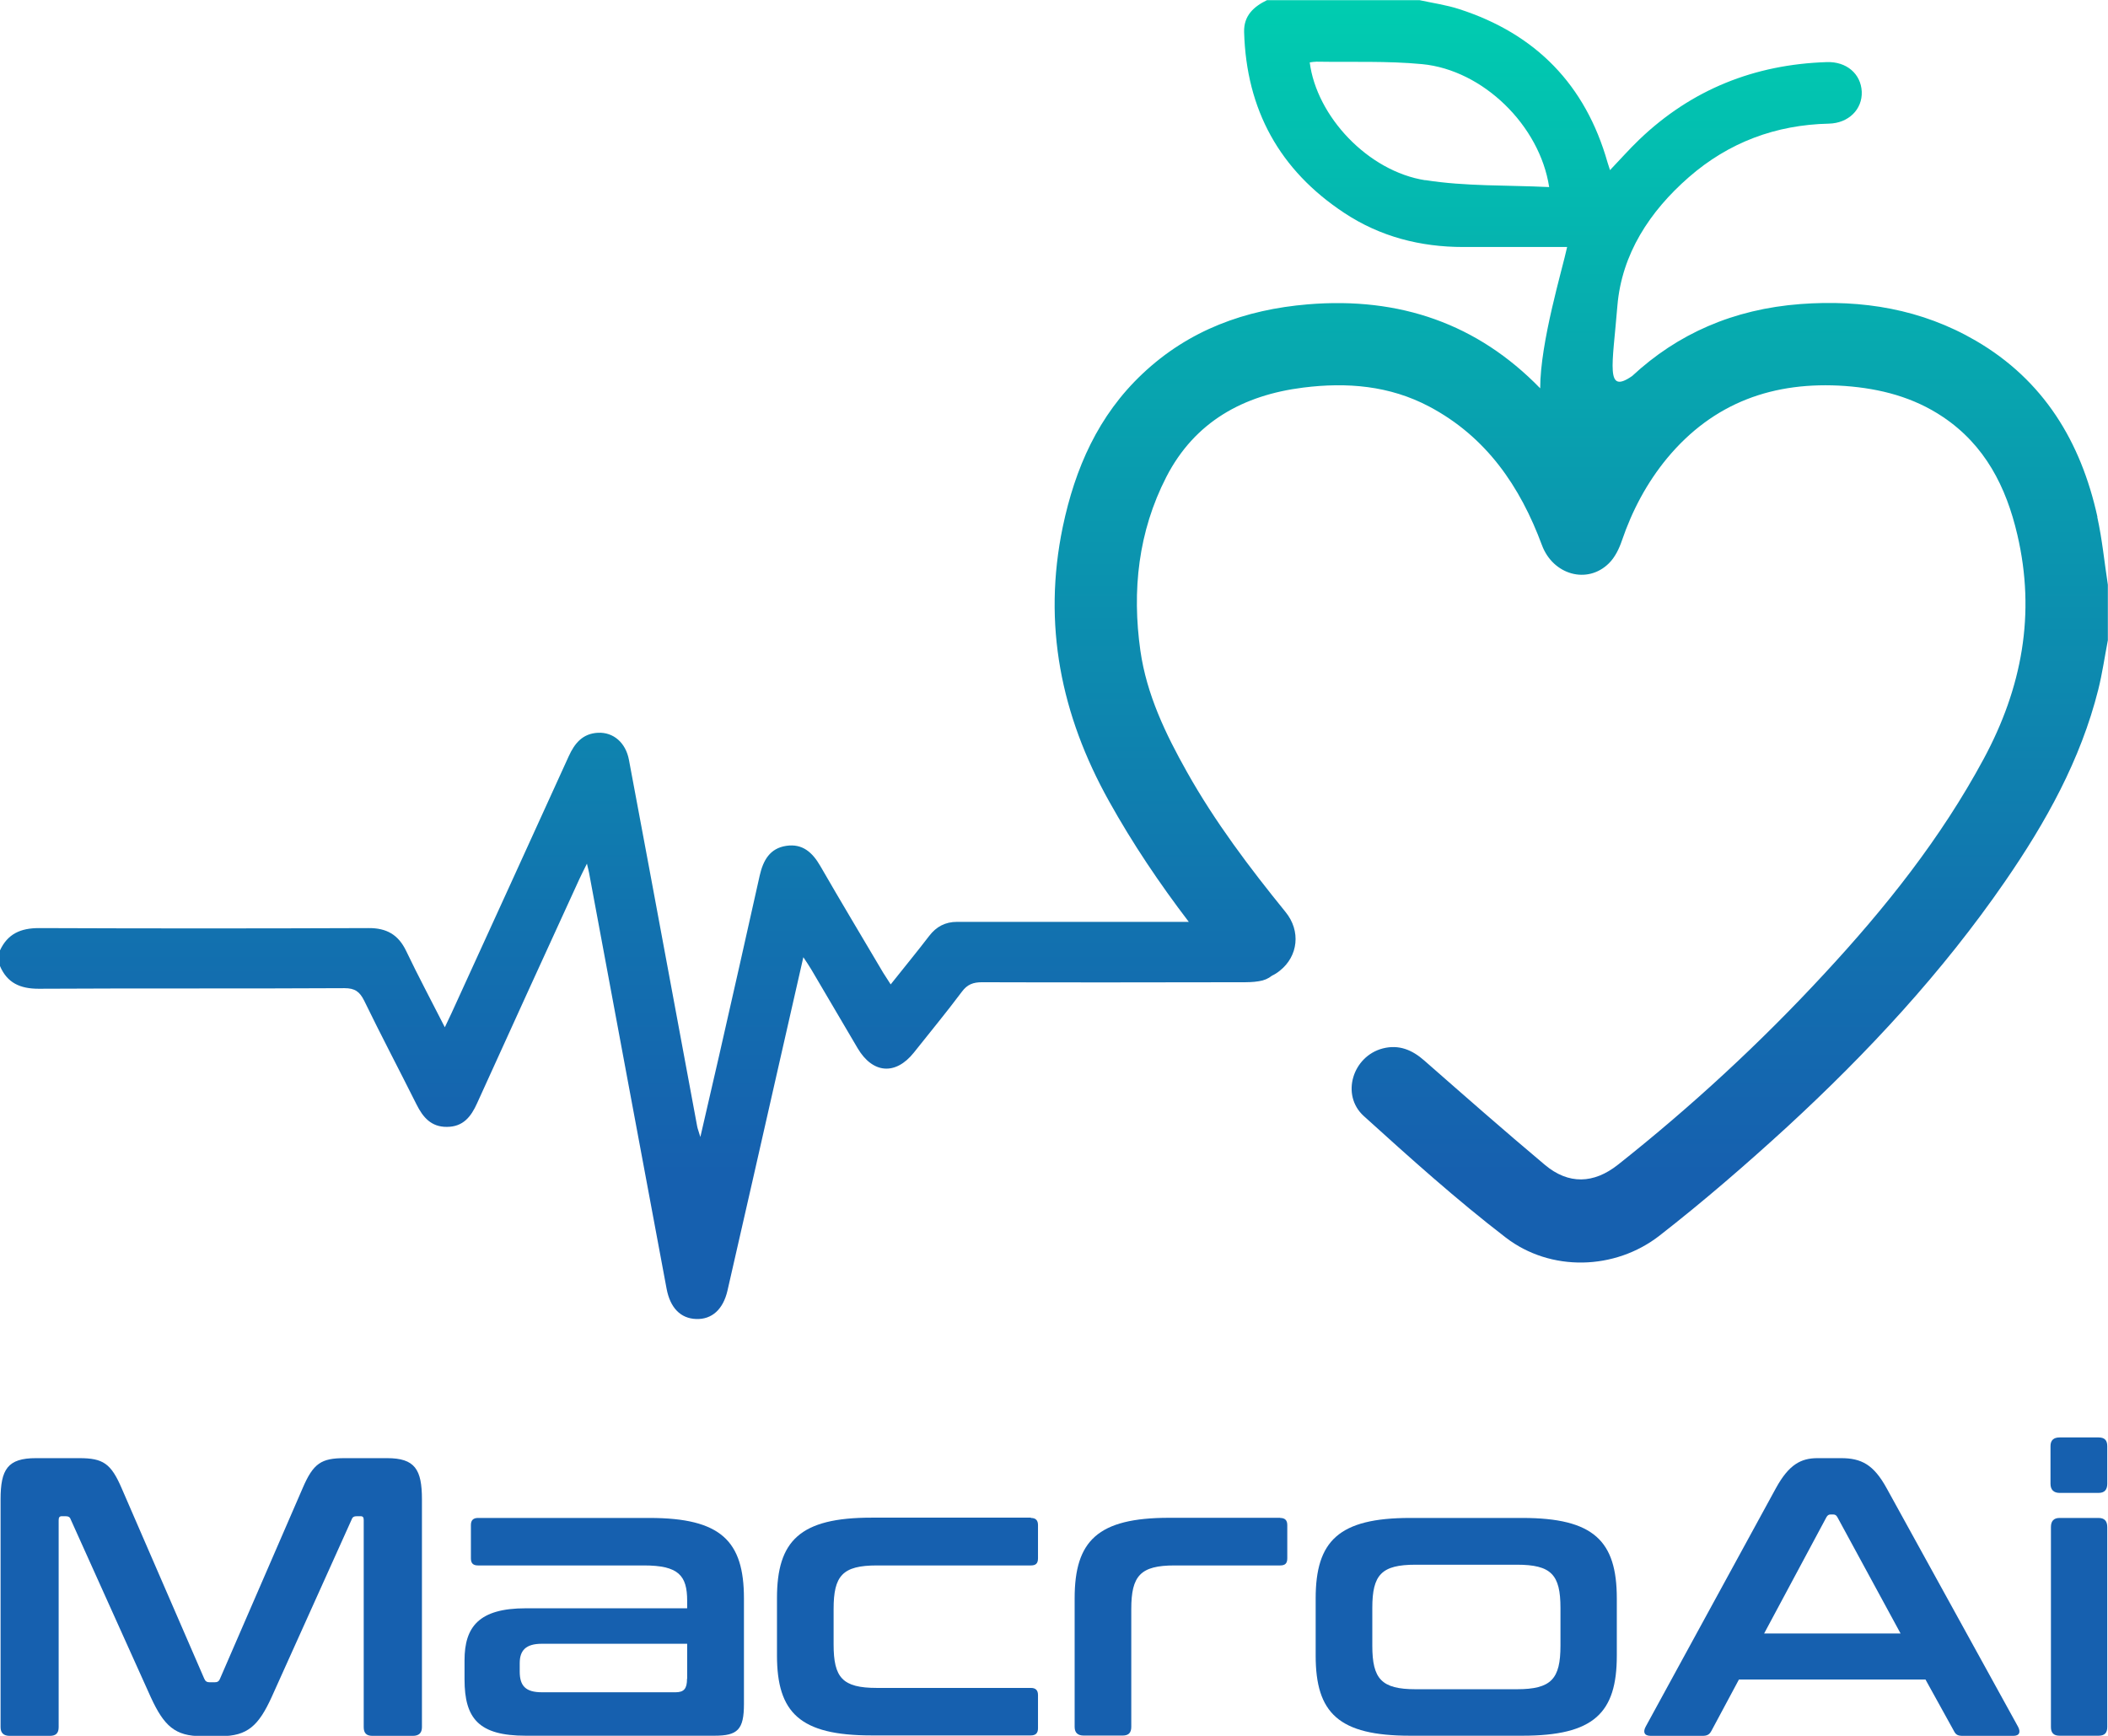 <svg width="238" height="196" viewBox="0 0 238 196" fill="none" xmlns="http://www.w3.org/2000/svg">
<g clip-path="url(#clip0_1_46)">
<path d="M236.806 58.363C234.942 49.879 230.739 42.931 223.069 38.467C216.953 34.904 210.247 33.808 203.281 34.331C195.692 34.904 189.396 37.699 184.277 42.456C181.219 44.582 182.053 41.361 182.609 34.528C183.1 28.675 186.256 23.868 190.672 20.01C195.185 16.07 200.5 14.092 206.486 13.961C208.71 13.912 210.28 12.343 210.198 10.348C210.1 8.321 208.465 6.932 206.241 7.013C198.096 7.275 190.982 10.103 185.079 15.76C183.95 16.839 182.904 18.032 181.775 19.209C181.661 18.849 181.579 18.604 181.497 18.343C179.011 9.58 173.402 3.825 164.751 1.03C163.295 0.556 161.758 0.343 160.253 0.016H143.049C141.544 0.752 140.416 1.765 140.465 3.613C140.71 12.392 144.472 19.226 151.782 24.048C155.838 26.729 160.368 27.89 165.209 27.89C169.117 27.89 173.026 27.89 176.934 27.89C176.395 30.408 173.893 38.631 173.893 43.846C166.844 36.587 158.062 33.498 147.661 34.364C140.596 34.953 134.234 37.258 129.001 42.195C123.996 46.903 121.38 52.87 119.99 59.491C117.7 70.51 119.793 80.744 125.207 90.455C127.872 95.245 130.914 99.757 134.218 104.09C125.501 104.09 116.768 104.09 108.051 104.09C106.727 104.09 105.713 104.629 104.911 105.675C103.521 107.49 102.066 109.256 100.561 111.152C100.218 110.613 99.956 110.22 99.711 109.828C97.339 105.806 94.935 101.817 92.613 97.779C91.73 96.259 90.618 95.229 88.77 95.507C86.922 95.785 86.169 97.141 85.777 98.842C84.272 105.643 82.719 112.444 81.182 119.228C80.511 122.154 79.841 125.081 79.072 128.383C78.876 127.713 78.761 127.451 78.712 127.173C77.649 121.484 76.602 115.779 75.539 110.089C74.035 101.981 72.53 93.888 71.009 85.796C70.65 83.867 69.26 82.657 67.526 82.739C65.792 82.82 64.877 83.916 64.206 85.403C59.807 95.098 55.375 104.76 50.959 114.438C50.747 114.896 50.518 115.354 50.223 115.991C48.703 112.999 47.214 110.22 45.857 107.376C44.974 105.528 43.633 104.776 41.605 104.793C29.209 104.842 16.796 104.842 4.399 104.793C2.323 104.793 0.851 105.446 -0.016 107.343V109.043C0.802 110.989 2.273 111.643 4.367 111.643C15.88 111.577 27.377 111.643 38.89 111.577C40.068 111.577 40.607 111.969 41.114 112.983C43.028 116.923 45.072 120.798 47.034 124.721C47.754 126.16 48.686 127.255 50.452 127.239C52.284 127.239 53.184 126.094 53.87 124.558C57.697 116.106 61.557 107.686 65.416 99.251C65.629 98.776 65.874 98.319 66.267 97.518C66.414 98.155 66.479 98.368 66.512 98.58C69.423 114.226 72.334 129.871 75.261 145.516C75.67 147.674 76.831 148.868 78.598 148.933C80.364 148.998 81.639 147.854 82.13 145.745C84.011 137.538 85.875 129.315 87.74 121.092C88.704 116.841 89.669 112.607 90.7 108.079C91.109 108.7 91.37 109.076 91.599 109.468C93.349 112.427 95.082 115.403 96.832 118.362C98.533 121.239 101.117 121.435 103.178 118.852C104.993 116.563 106.857 114.307 108.607 111.969C109.212 111.152 109.883 110.907 110.864 110.907C120.627 110.94 130.391 110.923 140.154 110.907C140.808 110.907 141.479 110.907 142.133 110.792C142.705 110.711 143.196 110.498 143.605 110.171C143.916 110.024 144.226 109.828 144.504 109.599C146.565 107.964 146.892 105.12 145.142 102.978C141.07 97.959 137.178 92.809 134.005 87.153C131.585 82.853 129.459 78.406 128.755 73.486C127.791 66.685 128.51 60.031 131.683 53.851C134.888 47.623 140.367 44.614 147.137 43.764C152.076 43.143 156.884 43.535 161.365 45.906C167.809 49.323 171.619 54.898 174.089 61.551C175.332 64.903 179.208 66.014 181.644 63.611C182.331 62.941 182.805 61.96 183.116 61.044C184.277 57.644 185.929 54.522 188.219 51.742C193.452 45.432 200.288 43.012 208.334 43.584C212.292 43.879 216.037 44.843 219.373 47.083C224.116 50.271 226.503 54.963 227.763 60.374C229.856 69.317 228.286 77.671 223.968 85.681C219.144 94.64 212.864 102.52 205.979 109.942C198.767 117.74 190.982 124.934 182.658 131.522C179.943 133.664 177.098 133.778 174.416 131.522C169.82 127.664 165.323 123.708 160.809 119.751C159.436 118.541 157.947 117.92 156.132 118.378C152.714 119.261 151.357 123.642 153.973 126.013C159.19 130.737 164.44 135.462 170.017 139.745C175.07 143.62 182.331 143.44 187.368 139.516C192.34 135.642 197.115 131.506 201.76 127.255C210.885 118.852 219.308 109.779 226.373 99.528C230.984 92.842 234.909 85.812 236.905 77.85C237.362 76.019 237.624 74.156 237.984 72.292V66.031C237.591 63.48 237.346 60.897 236.79 58.38L236.806 58.363ZM160.924 20.354C154.431 19.34 148.642 13.111 147.873 7.046C148.119 7.013 148.38 6.964 148.626 6.964C152.6 7.03 156.606 6.866 160.564 7.242C167.416 7.896 173.843 14.158 174.906 21.122C170.164 20.893 165.47 21.056 160.924 20.337V20.354Z" fill="url(#paint0_linear_1_46)"/>
<path d="M8.946 164.644C11.628 164.644 12.527 165.232 13.737 168.044L23.059 189.542C23.19 189.853 23.37 189.951 23.681 189.951H24.22C24.531 189.951 24.711 189.869 24.842 189.542L34.164 168.044C35.374 165.216 36.273 164.644 38.906 164.644H43.698C46.838 164.644 47.639 165.903 47.639 169.303V195.019C47.639 195.689 47.279 196 46.609 196H42.046C41.376 196 41.065 195.689 41.065 195.019V171.641C41.065 171.33 40.983 171.2 40.705 171.2H40.296C39.986 171.2 39.806 171.281 39.708 171.559L30.664 191.635C29.192 194.856 27.933 196.033 24.924 196.033H22.765C19.756 196.033 18.513 194.872 17.024 191.635L7.981 171.559C7.899 171.298 7.719 171.2 7.392 171.2H6.983C6.722 171.2 6.623 171.33 6.623 171.641V195.019C6.623 195.689 6.313 196 5.642 196H1.096C0.425 196 0.065 195.689 0.065 195.019V169.303C0.065 165.903 0.867 164.644 4.056 164.644H8.946Z" fill="#1660AF"/>
<path d="M73.331 171.396C81.394 171.396 83.994 173.995 83.994 180.485V192.403C83.994 195.313 83.275 195.984 80.674 195.984H59.349C54.066 195.984 52.447 194.055 52.447 189.624V187.466C52.447 183.706 54.066 181.597 59.349 181.597H77.583V180.747C77.583 177.886 76.602 176.758 72.694 176.758H53.968C53.428 176.758 53.167 176.529 53.167 175.957V172.197C53.167 171.657 53.428 171.396 53.968 171.396H73.331ZM77.583 189.542V185.602H61.18C59.349 185.602 58.678 186.371 58.678 187.793V188.741C58.678 190.36 59.349 191.079 61.18 191.079H76.275C77.224 191.079 77.567 190.67 77.567 189.559L77.583 189.542Z" fill="#1660AF"/>
<path d="M116.391 171.396C116.931 171.396 117.193 171.657 117.193 172.197V175.957C117.193 176.545 116.931 176.758 116.391 176.758H99.007C95.115 176.758 94.117 177.919 94.117 181.679V185.668C94.117 189.428 95.099 190.589 99.007 190.589H116.391C116.931 190.589 117.193 190.85 117.193 191.39V195.15C117.193 195.689 116.931 195.951 116.391 195.951H98.386C90.323 195.951 87.723 193.401 87.723 186.91V180.453C87.723 173.962 90.323 171.363 98.386 171.363H116.391V171.396Z" fill="#1660AF"/>
<path d="M144.537 171.396C145.077 171.396 145.338 171.657 145.338 172.197V175.957C145.338 176.545 145.077 176.758 144.537 176.758H132.615C128.755 176.758 127.725 177.919 127.725 181.679V194.986C127.725 195.657 127.414 195.967 126.744 195.967H122.361C121.69 195.967 121.331 195.657 121.331 194.986V180.469C121.331 173.979 123.931 171.379 131.993 171.379H144.537V171.396Z" fill="#1660AF"/>
<path d="M171.881 171.396C179.943 171.396 182.543 173.995 182.543 180.485V186.943C182.543 193.433 179.943 195.984 171.881 195.984H159.206C151.144 195.984 148.543 193.433 148.543 186.943V180.485C148.543 173.995 151.144 171.396 159.206 171.396H171.881ZM154.938 185.815C154.938 189.575 155.968 190.736 159.828 190.736H171.259C175.151 190.736 176.182 189.575 176.182 185.815V181.564C176.182 177.804 175.151 176.676 171.259 176.676H159.828C155.968 176.676 154.938 177.804 154.938 181.564V185.815Z" fill="#1660AF"/>
<path d="M207.859 164.644C210.149 164.644 211.539 165.363 213.011 168.044L227.844 194.97C228.155 195.559 228.024 196 227.304 196H221.613C221.024 196 220.812 195.869 220.583 195.411L217.394 189.641H196.33L193.239 195.411C193.01 195.853 192.748 196 192.209 196H186.387C185.618 196 185.487 195.559 185.798 194.97L200.5 168.044C201.972 165.363 203.329 164.644 205.21 164.644H207.859ZM199.159 184.442H214.581L207.451 171.314C207.32 171.085 207.189 171.003 206.96 171.003H206.698C206.469 171.003 206.339 171.085 206.208 171.314L199.176 184.442H199.159Z" fill="#1660AF"/>
<path d="M236.937 162.306C237.608 162.306 237.918 162.617 237.918 163.287V167.538C237.918 168.208 237.608 168.568 236.937 168.568H232.538C231.867 168.568 231.508 168.208 231.508 167.538V163.287C231.508 162.617 231.867 162.306 232.538 162.306H236.937ZM236.937 171.396C237.608 171.396 237.918 171.755 237.918 172.426V195.003C237.918 195.673 237.608 195.984 236.937 195.984H232.538C231.867 195.984 231.557 195.673 231.557 195.003V172.426C231.557 171.755 231.867 171.396 232.538 171.396H236.937Z" fill="#1660AF"/>
</g>
<defs>
<linearGradient id="paint0_linear_1_46" x1="118.992" y1="-0" x2="118.992" y2="148.884" gradientUnits="userSpaceOnUse">
<stop stop-color="#00CDB0"/>
<stop offset="0.35" stop-color="#099DAF"/>
<stop offset="0.71" stop-color="#1271AF"/>
<stop offset="0.89" stop-color="#1660AF"/>
</linearGradient>
<clipPath id="clip0_1_46">
<rect width="238" height="196" fill="white"/>
</clipPath>
</defs>
</svg>
